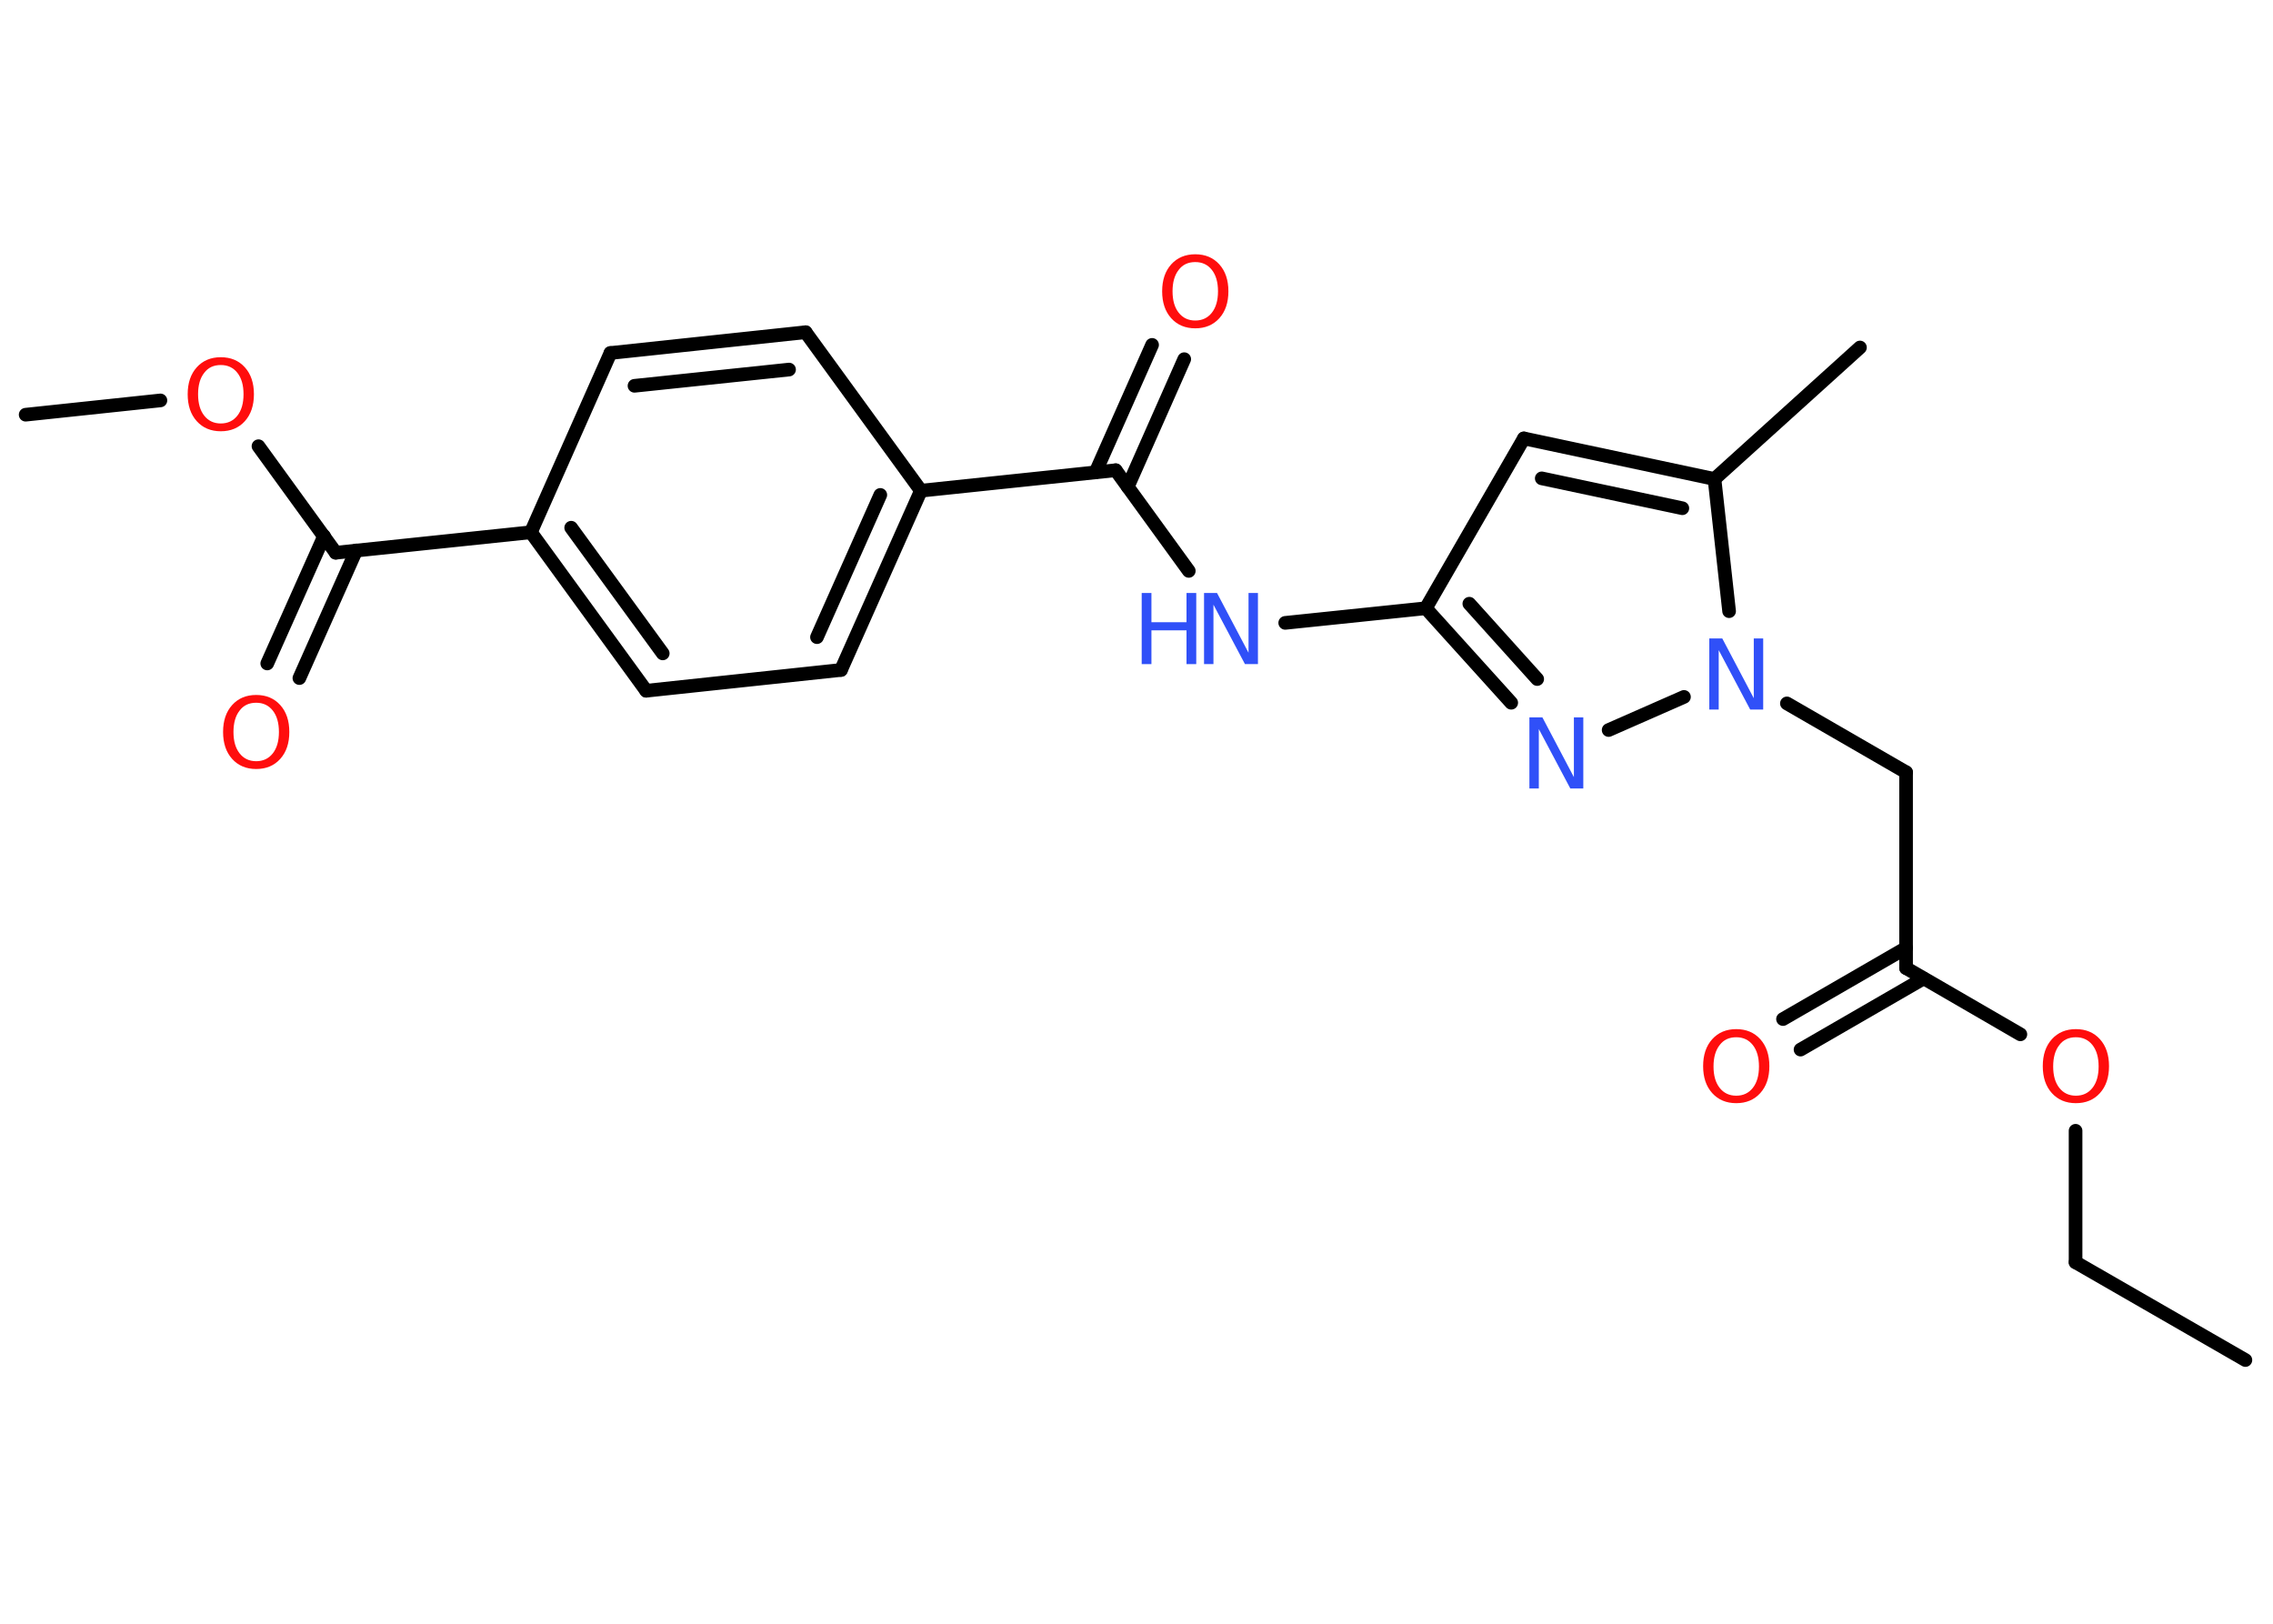 <?xml version='1.0' encoding='UTF-8'?>
<!DOCTYPE svg PUBLIC "-//W3C//DTD SVG 1.1//EN" "http://www.w3.org/Graphics/SVG/1.1/DTD/svg11.dtd">
<svg version='1.2' xmlns='http://www.w3.org/2000/svg' xmlns:xlink='http://www.w3.org/1999/xlink' width='70.0mm' height='50.0mm' viewBox='0 0 70.0 50.0'>
  <desc>Generated by the Chemistry Development Kit (http://github.com/cdk)</desc>
  <g stroke-linecap='round' stroke-linejoin='round' stroke='#000000' stroke-width='.42' fill='#FF0D0D'>
    <rect x='.0' y='.0' width='70.0' height='50.0' fill='#FFFFFF' stroke='none'/>
    <g id='mol1' class='mol'>
      <line id='mol1bnd1' class='bond' x1='69.15' y1='41.88' x2='63.92' y2='38.87'/>
      <line id='mol1bnd2' class='bond' x1='63.92' y1='38.87' x2='63.92' y2='34.82'/>
      <line id='mol1bnd3' class='bond' x1='62.22' y1='31.85' x2='58.7' y2='29.81'/>
      <g id='mol1bnd4' class='bond'>
        <line x1='59.24' y1='30.13' x2='55.45' y2='32.32'/>
        <line x1='58.7' y1='29.19' x2='54.91' y2='31.38'/>
      </g>
      <line id='mol1bnd5' class='bond' x1='58.7' y1='29.81' x2='58.7' y2='23.78'/>
      <line id='mol1bnd6' class='bond' x1='58.7' y1='23.78' x2='55.03' y2='21.66'/>
      <line id='mol1bnd7' class='bond' x1='51.86' y1='21.46' x2='49.54' y2='22.48'/>
      <g id='mol1bnd8' class='bond'>
        <line x1='43.91' y1='18.73' x2='46.54' y2='21.64'/>
        <line x1='45.25' y1='18.59' x2='47.34' y2='20.91'/>
      </g>
      <line id='mol1bnd9' class='bond' x1='43.91' y1='18.73' x2='39.58' y2='19.18'/>
      <line id='mol1bnd10' class='bond' x1='36.61' y1='17.58' x2='34.36' y2='14.48'/>
      <g id='mol1bnd11' class='bond'>
        <line x1='33.74' y1='14.54' x2='35.48' y2='10.62'/>
        <line x1='34.73' y1='14.99' x2='36.47' y2='11.06'/>
      </g>
      <line id='mol1bnd12' class='bond' x1='34.36' y1='14.48' x2='28.36' y2='15.11'/>
      <g id='mol1bnd13' class='bond'>
        <line x1='25.9' y1='20.63' x2='28.36' y2='15.11'/>
        <line x1='25.16' y1='19.62' x2='27.11' y2='15.24'/>
      </g>
      <line id='mol1bnd14' class='bond' x1='25.9' y1='20.63' x2='19.9' y2='21.27'/>
      <g id='mol1bnd15' class='bond'>
        <line x1='16.35' y1='16.39' x2='19.9' y2='21.27'/>
        <line x1='17.59' y1='16.25' x2='20.41' y2='20.12'/>
      </g>
      <line id='mol1bnd16' class='bond' x1='16.35' y1='16.39' x2='10.34' y2='17.02'/>
      <g id='mol1bnd17' class='bond'>
        <line x1='10.97' y1='16.95' x2='9.22' y2='20.88'/>
        <line x1='9.98' y1='16.51' x2='8.23' y2='20.43'/>
      </g>
      <line id='mol1bnd18' class='bond' x1='10.34' y1='17.02' x2='7.96' y2='13.74'/>
      <line id='mol1bnd19' class='bond' x1='4.94' y1='12.33' x2='.79' y2='12.77'/>
      <line id='mol1bnd20' class='bond' x1='16.35' y1='16.39' x2='18.8' y2='10.87'/>
      <g id='mol1bnd21' class='bond'>
        <line x1='24.81' y1='10.23' x2='18.8' y2='10.87'/>
        <line x1='24.3' y1='11.38' x2='19.54' y2='11.88'/>
      </g>
      <line id='mol1bnd22' class='bond' x1='28.36' y1='15.11' x2='24.81' y2='10.23'/>
      <line id='mol1bnd23' class='bond' x1='43.91' y1='18.73' x2='46.93' y2='13.5'/>
      <g id='mol1bnd24' class='bond'>
        <line x1='52.8' y1='14.75' x2='46.93' y2='13.5'/>
        <line x1='51.81' y1='15.65' x2='47.48' y2='14.73'/>
      </g>
      <line id='mol1bnd25' class='bond' x1='53.25' y1='18.82' x2='52.8' y2='14.75'/>
      <line id='mol1bnd26' class='bond' x1='52.8' y1='14.75' x2='57.28' y2='10.7'/>
      <path id='mol1atm3' class='atom' d='M63.93 31.94q-.33 .0 -.51 .24q-.19 .24 -.19 .66q.0 .42 .19 .66q.19 .24 .51 .24q.32 .0 .51 -.24q.19 -.24 .19 -.66q.0 -.42 -.19 -.66q-.19 -.24 -.51 -.24zM63.93 31.69q.46 .0 .74 .31q.28 .31 .28 .83q.0 .52 -.28 .83q-.28 .31 -.74 .31q-.46 .0 -.74 -.31q-.28 -.31 -.28 -.83q.0 -.52 .28 -.83q.28 -.31 .74 -.31z' stroke='none'/>
      <path id='mol1atm5' class='atom' d='M53.47 31.94q-.33 .0 -.51 .24q-.19 .24 -.19 .66q.0 .42 .19 .66q.19 .24 .51 .24q.32 .0 .51 -.24q.19 -.24 .19 -.66q.0 -.42 -.19 -.66q-.19 -.24 -.51 -.24zM53.47 31.69q.46 .0 .74 .31q.28 .31 .28 .83q.0 .52 -.28 .83q-.28 .31 -.74 .31q-.46 .0 -.74 -.31q-.28 -.31 -.28 -.83q.0 -.52 .28 -.83q.28 -.31 .74 -.31z' stroke='none'/>
      <path id='mol1atm7' class='atom' d='M52.64 19.66h.4l.97 1.84v-1.84h.29v2.19h-.4l-.97 -1.83v1.83h-.29v-2.19z' stroke='none' fill='#3050F8'/>
      <path id='mol1atm8' class='atom' d='M47.1 22.09h.4l.97 1.84v-1.84h.29v2.19h-.4l-.97 -1.83v1.83h-.29v-2.19z' stroke='none' fill='#3050F8'/>
      <g id='mol1atm10' class='atom'>
        <path d='M37.08 18.26h.4l.97 1.84v-1.84h.29v2.19h-.4l-.97 -1.83v1.83h-.29v-2.19z' stroke='none' fill='#3050F8'/>
        <path d='M35.16 18.26h.3v.9h1.08v-.9h.3v2.19h-.3v-1.04h-1.08v1.04h-.3v-2.19z' stroke='none' fill='#3050F8'/>
      </g>
      <path id='mol1atm12' class='atom' d='M36.81 8.07q-.33 .0 -.51 .24q-.19 .24 -.19 .66q.0 .42 .19 .66q.19 .24 .51 .24q.32 .0 .51 -.24q.19 -.24 .19 -.66q.0 -.42 -.19 -.66q-.19 -.24 -.51 -.24zM36.81 7.83q.46 .0 .74 .31q.28 .31 .28 .83q.0 .52 -.28 .83q-.28 .31 -.74 .31q-.46 .0 -.74 -.31q-.28 -.31 -.28 -.83q.0 -.52 .28 -.83q.28 -.31 .74 -.31z' stroke='none'/>
      <path id='mol1atm18' class='atom' d='M7.89 21.64q-.33 .0 -.51 .24q-.19 .24 -.19 .66q.0 .42 .19 .66q.19 .24 .51 .24q.32 .0 .51 -.24q.19 -.24 .19 -.66q.0 -.42 -.19 -.66q-.19 -.24 -.51 -.24zM7.89 21.4q.46 .0 .74 .31q.28 .31 .28 .83q.0 .52 -.28 .83q-.28 .31 -.74 .31q-.46 .0 -.74 -.31q-.28 -.31 -.28 -.83q.0 -.52 .28 -.83q.28 -.31 .74 -.31z' stroke='none'/>
      <path id='mol1atm19' class='atom' d='M6.8 11.24q-.33 .0 -.51 .24q-.19 .24 -.19 .66q.0 .42 .19 .66q.19 .24 .51 .24q.32 .0 .51 -.24q.19 -.24 .19 -.66q.0 -.42 -.19 -.66q-.19 -.24 -.51 -.24zM6.8 11.0q.46 .0 .74 .31q.28 .31 .28 .83q.0 .52 -.28 .83q-.28 .31 -.74 .31q-.46 .0 -.74 -.31q-.28 -.31 -.28 -.83q.0 -.52 .28 -.83q.28 -.31 .74 -.31z' stroke='none'/>
    </g>
  </g>
</svg>
